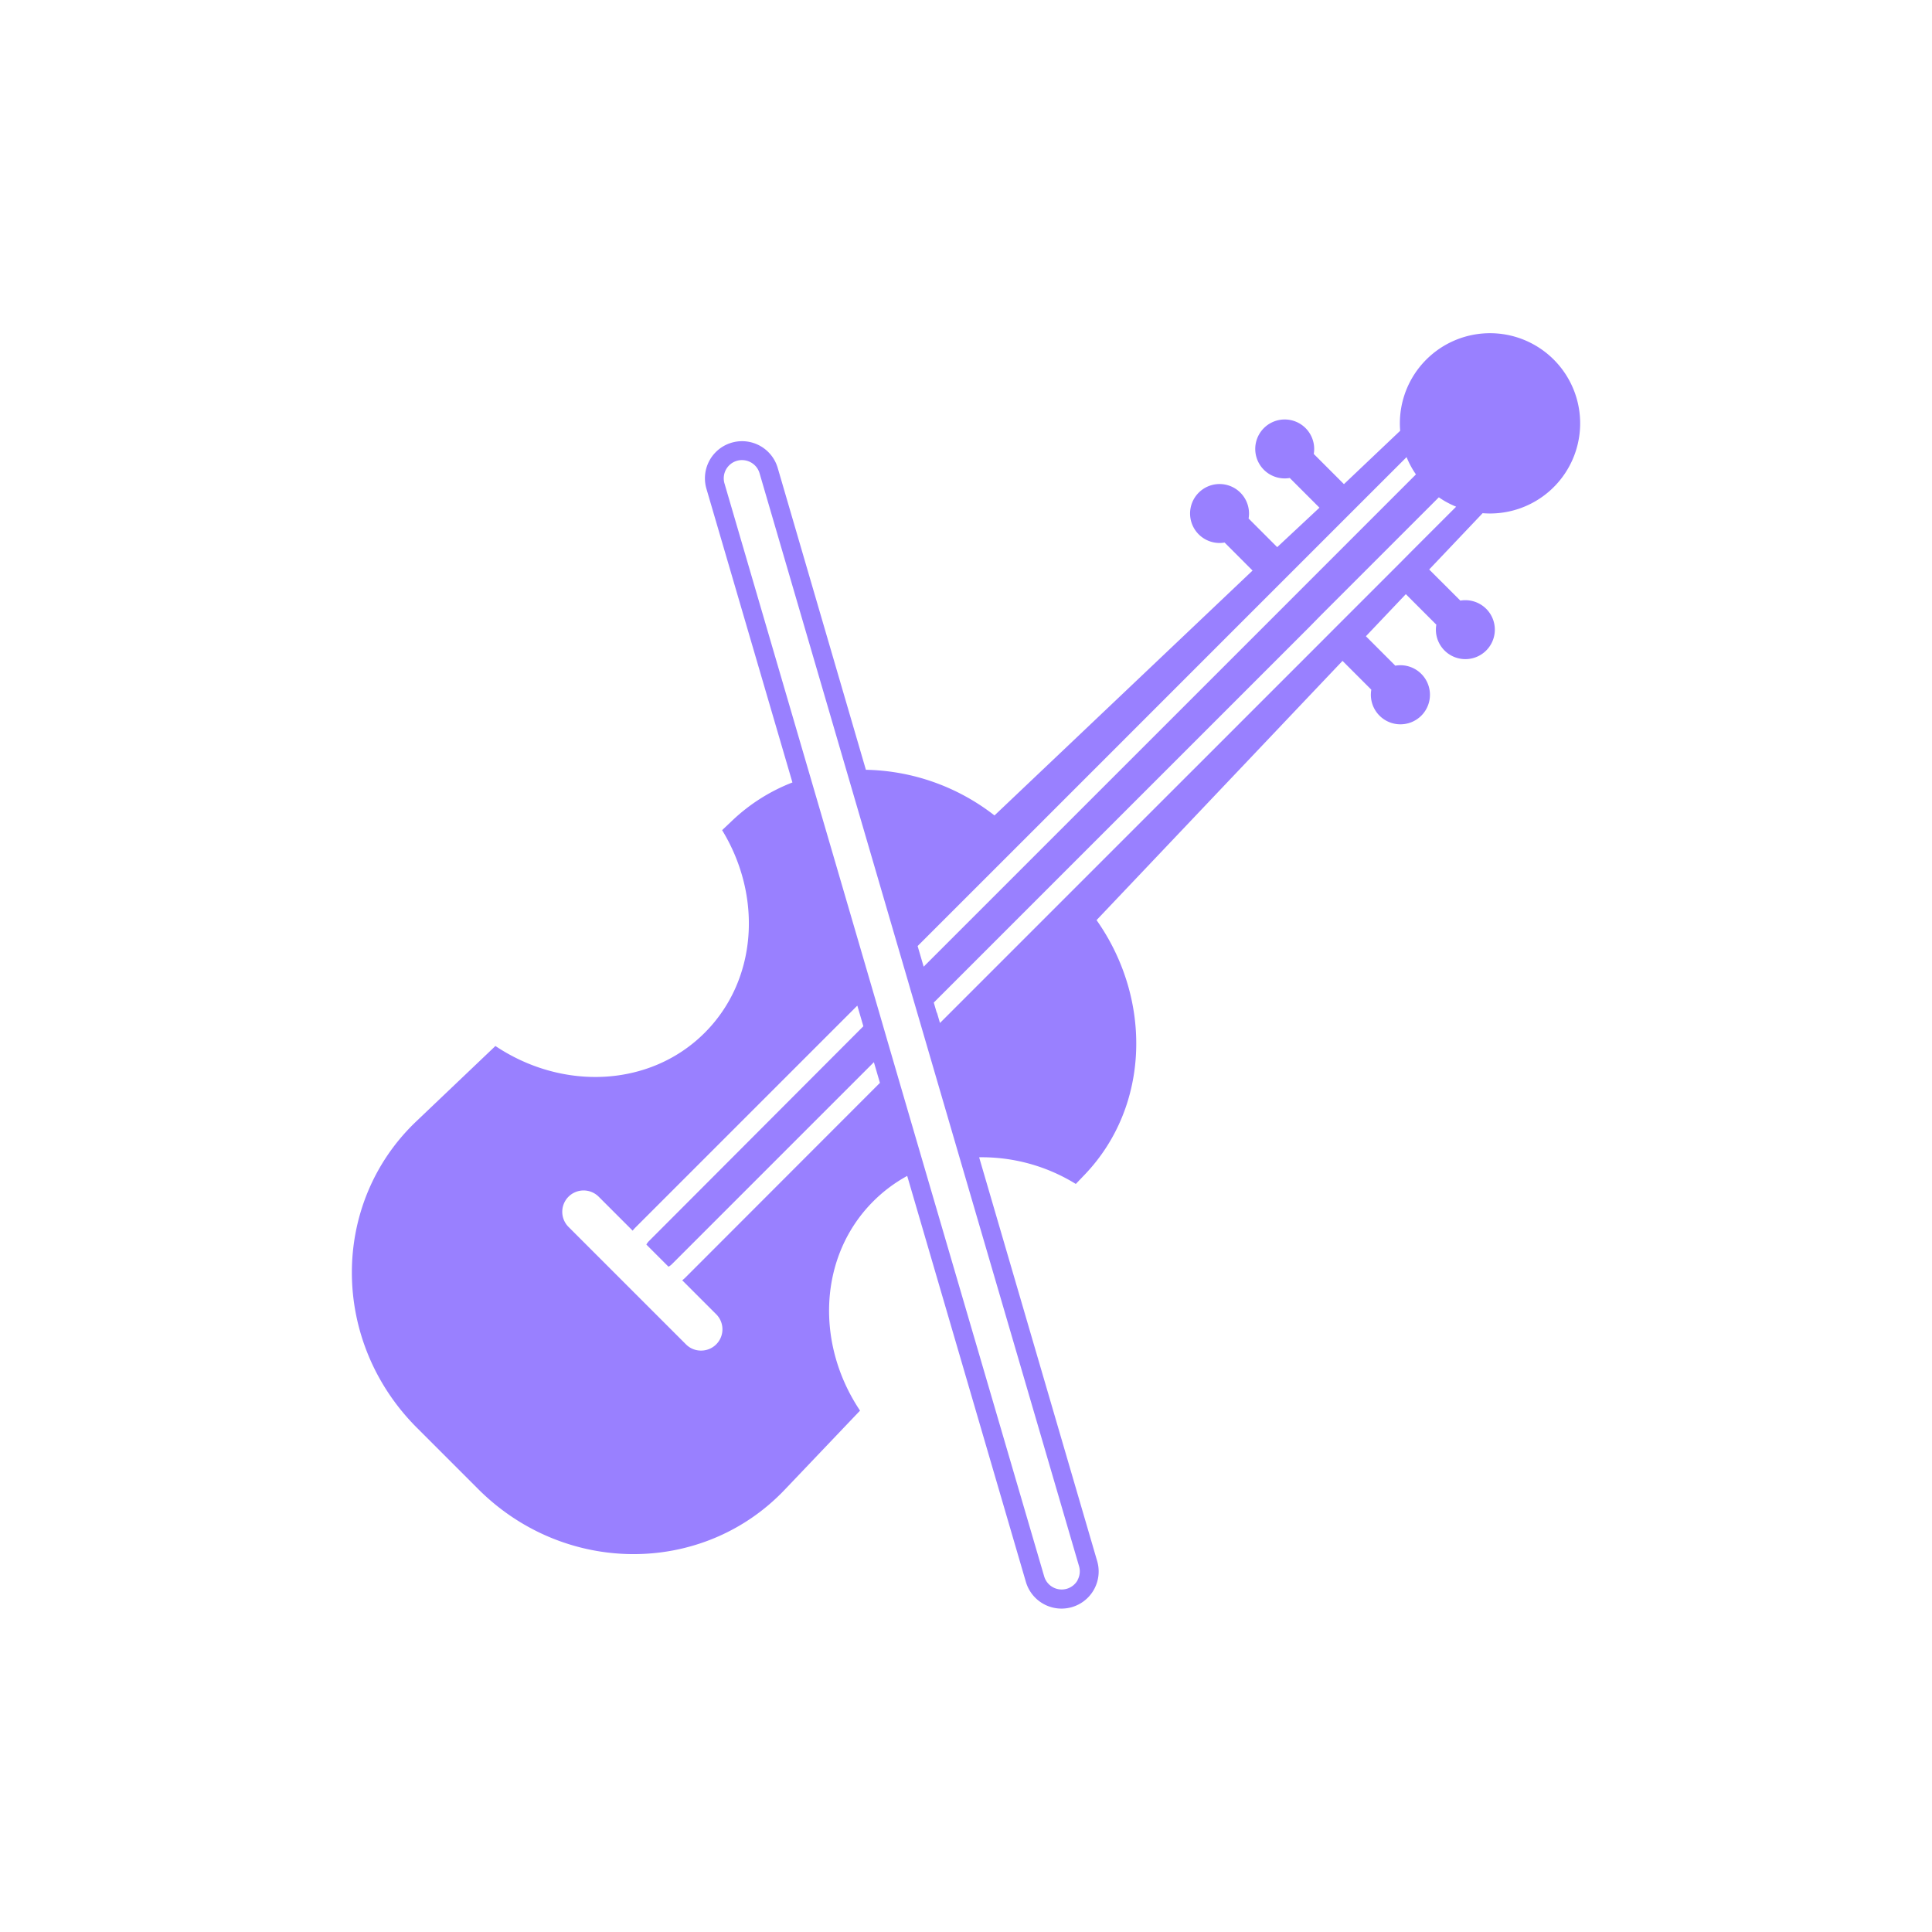 <svg xmlns="http://www.w3.org/2000/svg" viewBox="0 0 512 512">
  <defs>
    <style>
      .cls-1 {
        fill: #9980ff;
      }
    </style>
  </defs>
  <g id="Geige">
    <path class="cls-1" d="M392.91,136a23.89,23.89,0,1,0-21.85-21.84l-14.9,14.14-8-8h0a7.81,7.81,0,1,0-6.36,6.37h0l7.87,7.87L338.47,145l-7.58-7.59h0a7.81,7.81,0,1,0-6.36,6.37l7.41,7.42-68.39,64.9A57.16,57.16,0,0,0,229.47,204L206.1,124a9.84,9.84,0,0,0-18.89,5.52L210,207.36a48.54,48.54,0,0,0-16,10.15L191.37,220c10.71,17.54,9.37,39.71-4.62,53.7-14.46,14.46-37.67,15.41-55.46,3.5l-21,20c-22.7,21.62-22.81,58.18.22,81.2l16.21,16.21c23,23,59.58,22.92,81.2.22l20-21c-11.91-17.79-10.95-41,3.5-55.46a39.32,39.32,0,0,1,9-6.74l31.45,107.59a9.84,9.84,0,0,0,18.89-5.53l-31.28-107a47.41,47.41,0,0,1,25.62,7.07l2.45-2.56c17.22-18.08,17.85-46.37,3.05-67.36l65.18-68.7,7.63,7.63a7.83,7.83,0,1,0,6.36-6.36l-7.79-7.8,10.58-11.15,8.08,8.08h0a7.81,7.81,0,1,0,6.37-6.37l-8.26-8.25ZM271,222.9l66.32-66.33,17.23-17.23,3.18-3.18,3.19-3.19,11.84-11.83a21.69,21.69,0,0,0,1.13,2.39,20.81,20.81,0,0,0,1.35,2.19l-10.79,10.79-17.23,17.23-6.36,6.37-66.33,66.32-29.75,29.75-.8-2.74-.8-2.73Zm14.6,195.83a4.84,4.84,0,0,1-8.89-1L245,309.46l-7.75-26.52-.8-2.74-.8-2.74L232.9,268l-.8-2.74-.8-2.73-16.59-56.76L192,128.13a4.83,4.83,0,0,1,4.64-6.2,4.84,4.84,0,0,1,2.33.6,4.79,4.79,0,0,1,2.32,2.88l23,78.7,12.91,44.18,1.89,6.45.8,2.74.8,2.73.35,1.22,2.41,8.23.8,2.73.8,2.74,9.32,31.9,31.58,108A4.78,4.78,0,0,1,285.56,418.73ZM181.68,338.52a8,8,0,0,1-.88.77l9,9a5.64,5.64,0,0,1-4,9.63,5.59,5.59,0,0,1-4-1.64l-31.14-31.14a5.66,5.66,0,0,1,0-8,5.66,5.66,0,0,1,8,0l9,9a8.88,8.88,0,0,1,.77-.87l58.77-58.77.8,2.73.8,2.74L172,328.88a4.3,4.3,0,0,0-.71.94l5.87,5.87a3.94,3.94,0,0,0,.94-.71l53.49-53.49.8,2.74.8,2.74ZM370.87,149.33l-3.18,3.18-14.05,14.05-3.18,3.19-66.33,66.32-33.38,33.38-1.65,1.65-.8-2.74,0,0-.06,0-.78-2.67,33.09-33.09,66.33-66.32L350.1,163l3.18-3.18h0l17.24-17.24,10.79-10.79a19.7,19.7,0,0,0,2.18,1.35,23.92,23.92,0,0,0,2.4,1.14l-11.84,11.84Z"/>
  </g>
</svg>

